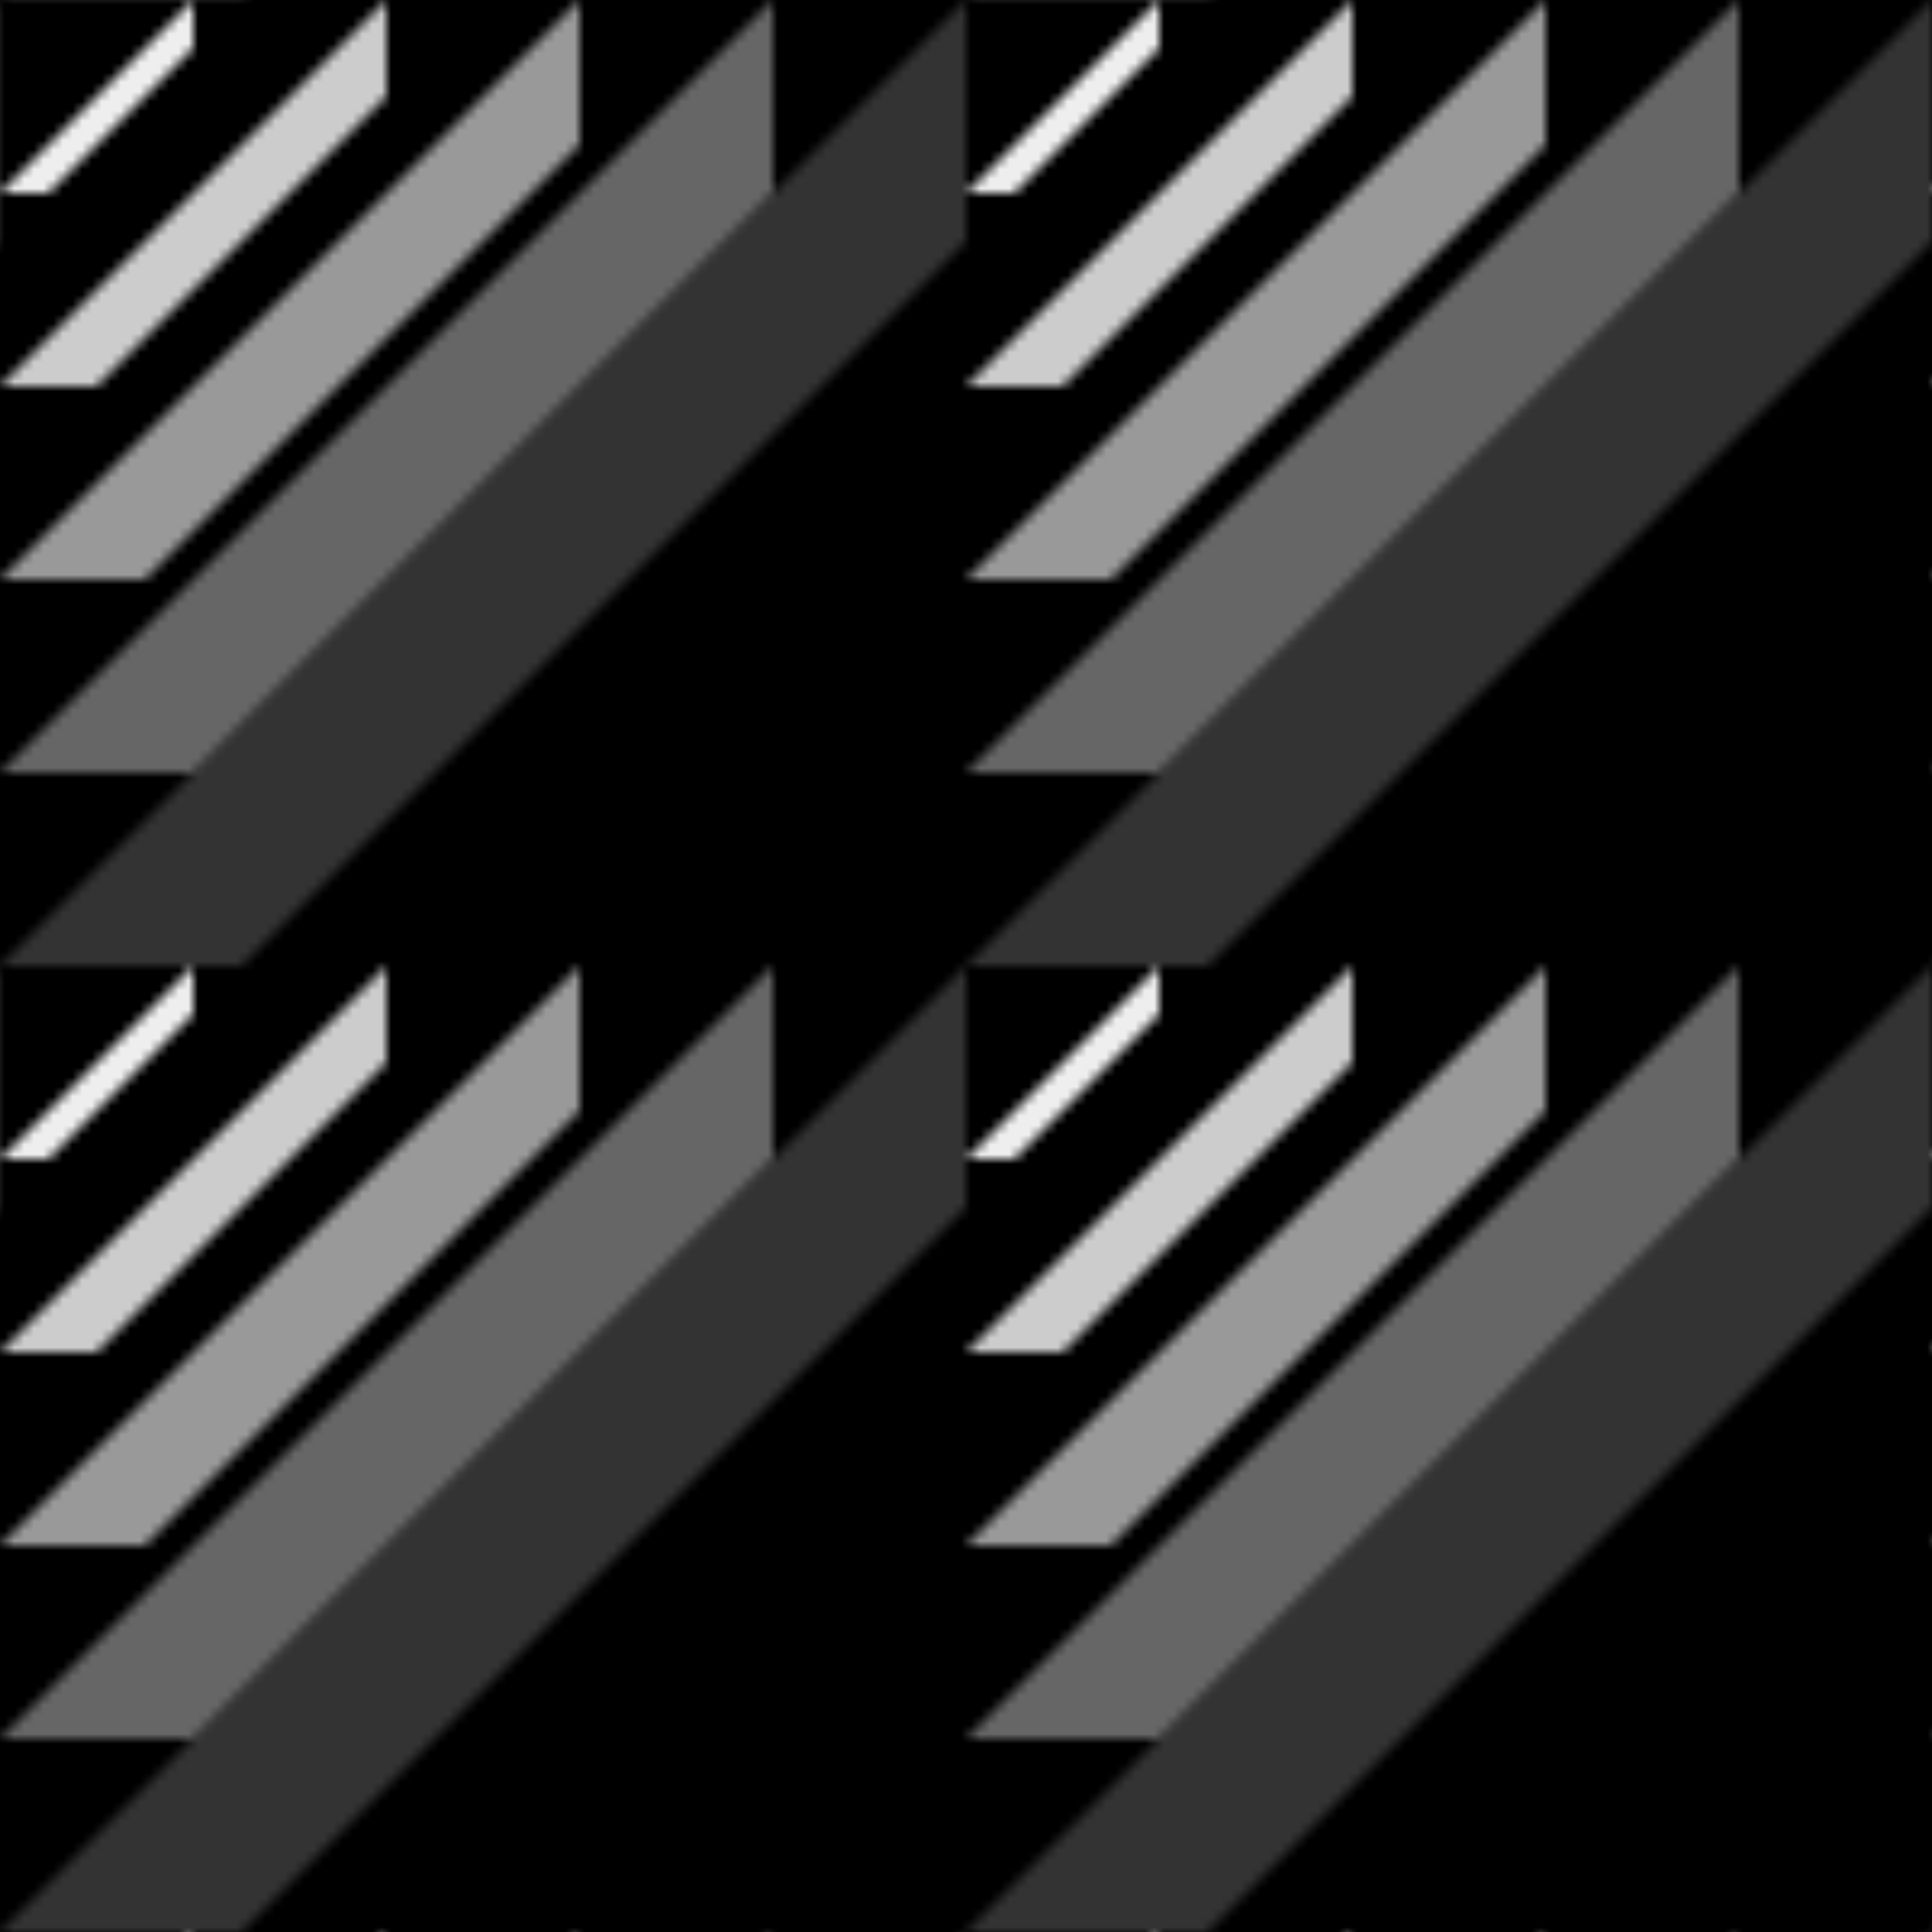 <svg width="200" height="200" xmlns="http://www.w3.org/2000/svg">
  <defs>
    <pattern id="grayscale-stripes" patternUnits="userSpaceOnUse" width="100" height="100">
      <rect width="100" height="100" fill="black" />
      <path d="M 0 100 L 100 0 L 100 25 L 25 100 Z" fill="#333" />
      <path d="M 0 80 L 80 0 L 80 20 L 20 80 Z" fill="#666" />
      <path d="M 0 60 L 60 0 L 60 15 L 15 60 Z" fill="#999" />
      <path d="M 0 40 L 40 0 L 40 10 L 10 40 Z" fill="#ccc" />
      <path d="M 0 20 L 20 0 L 20 5 L 5 20 Z" fill="#eee" />
    </pattern>
  </defs>
  <rect width="100%" height="100%" fill="url(#grayscale-stripes)" />
</svg>
